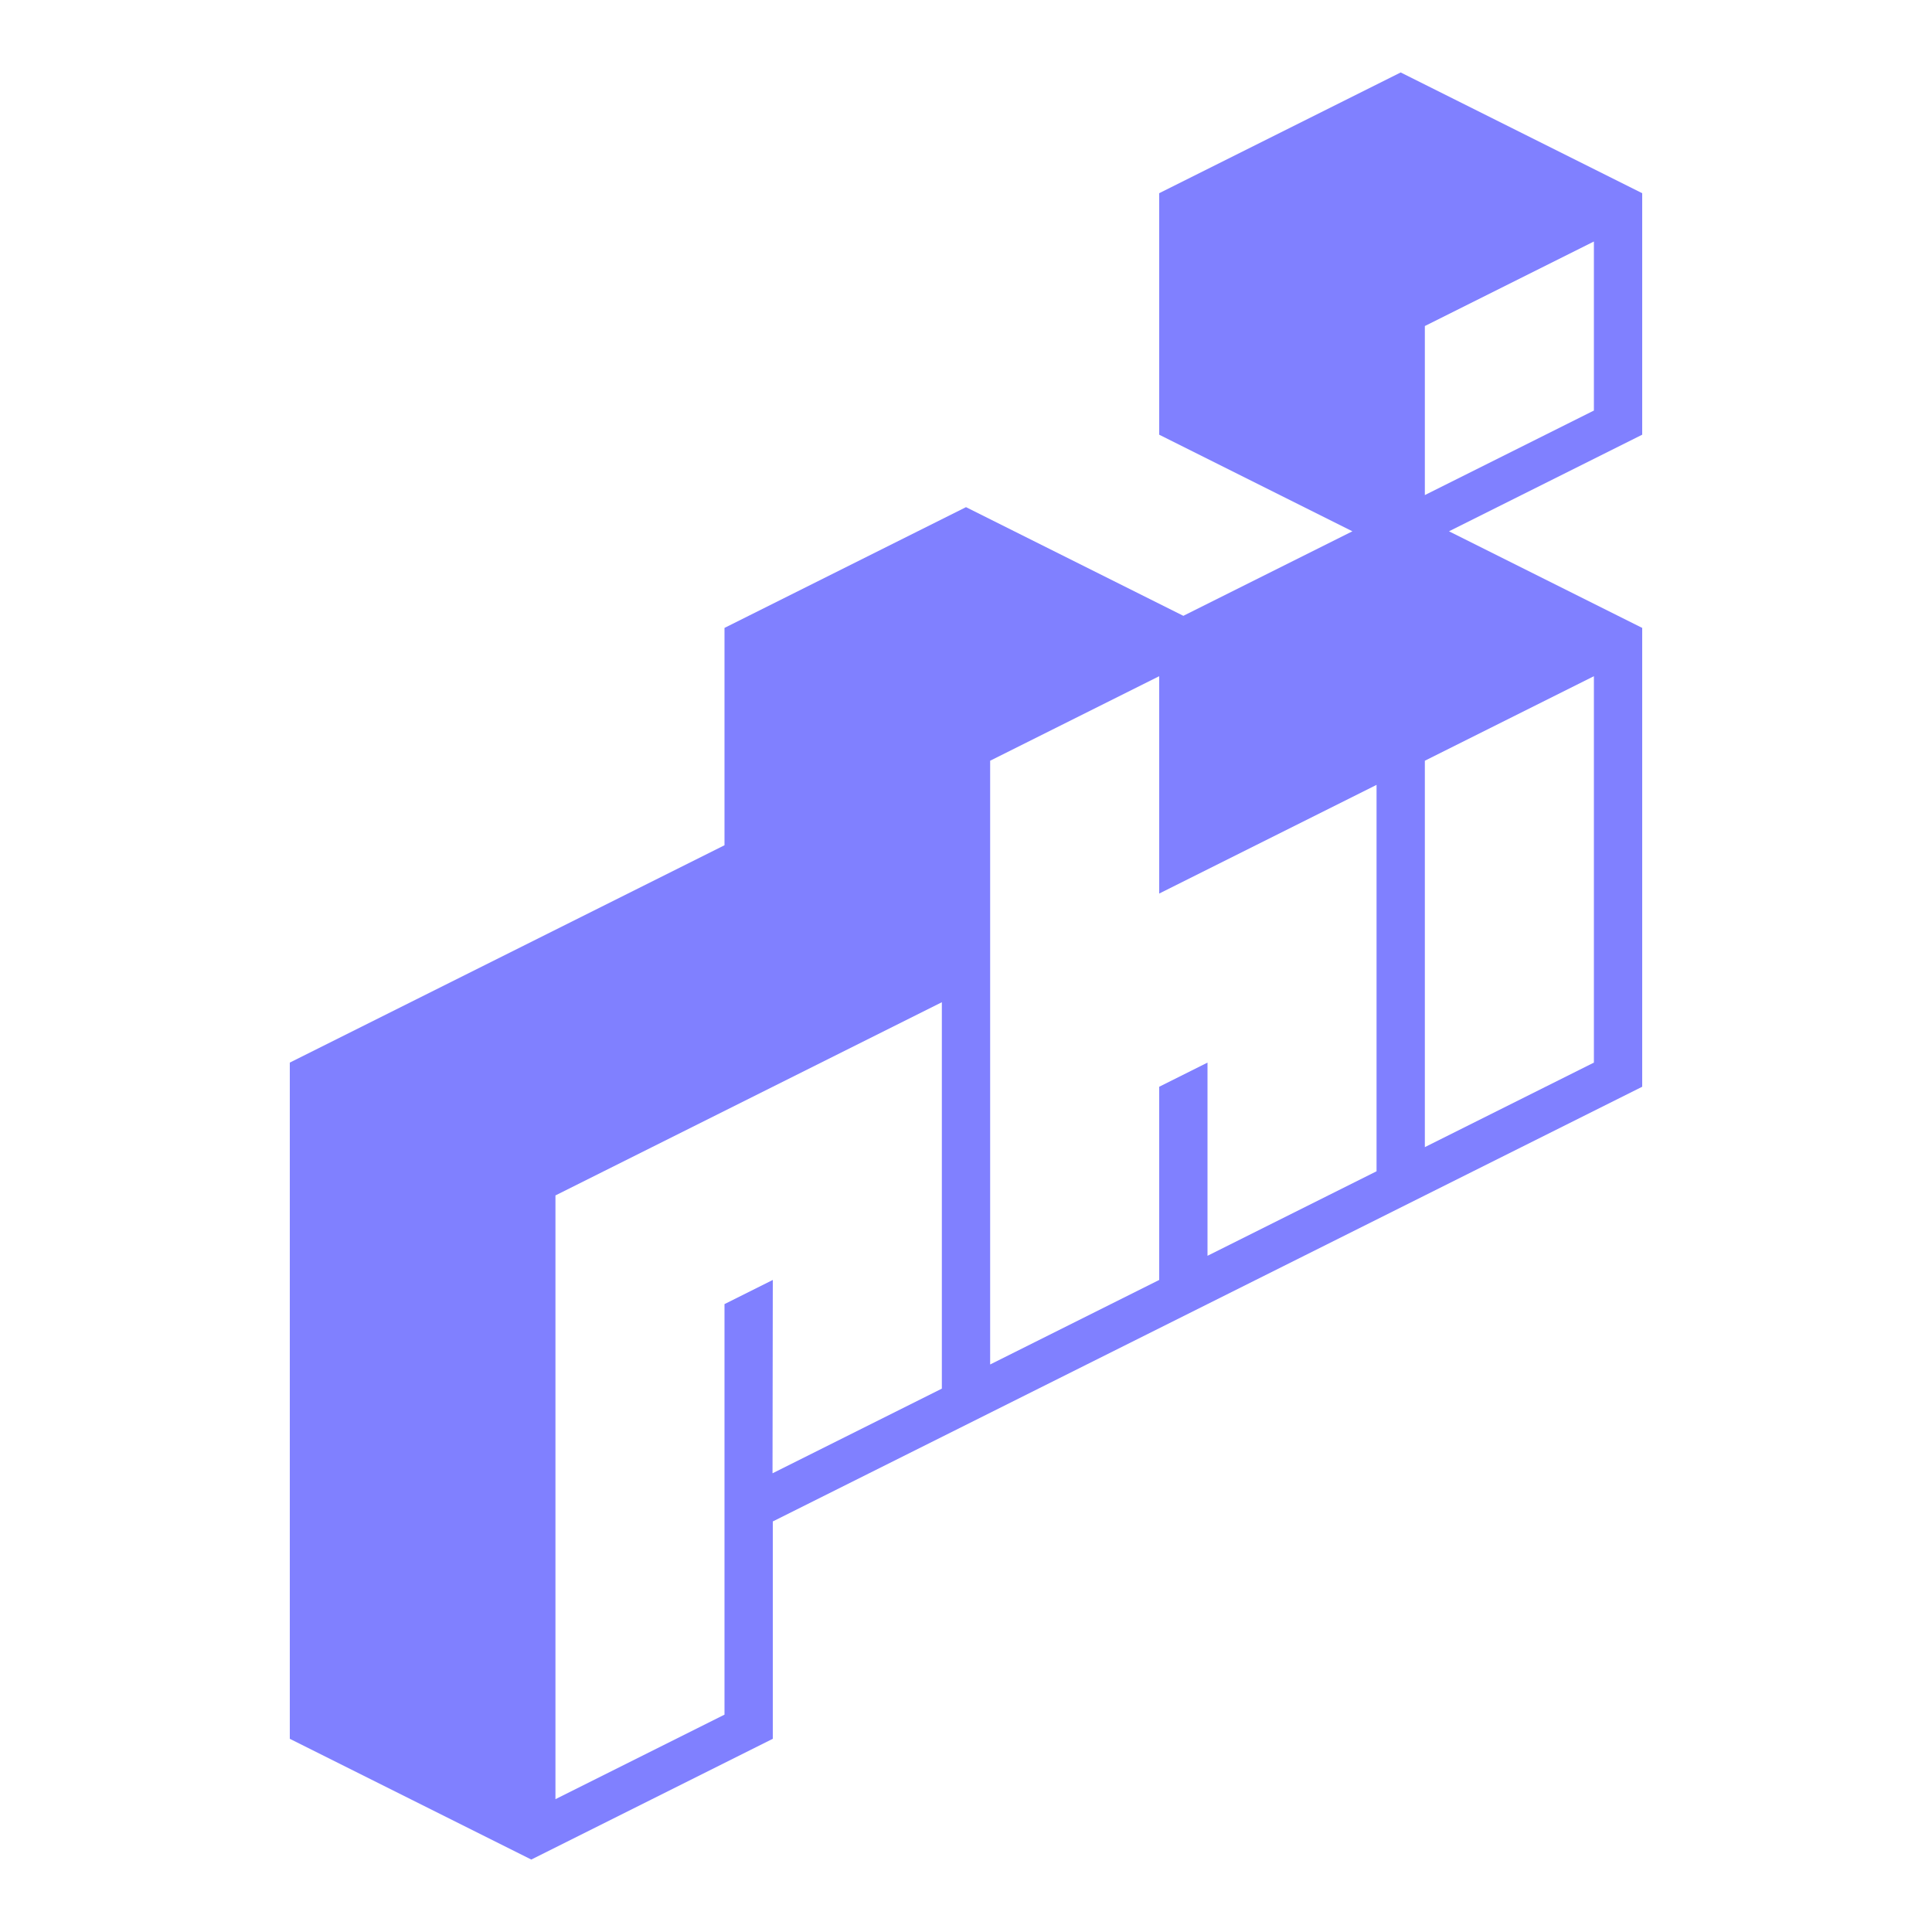 <?xml version="1.0" encoding="UTF-8"?>
<svg width="1280px" height="1280px" viewBox="0 0 1280 1280" version="1.1" xmlns="http://www.w3.org/2000/svg" xmlns:xlink="http://www.w3.org/1999/xlink">
    <title>phi logo fatline 8080ff@1x</title>
    <g id="phi-logo-fatline-8080ff" stroke="none" stroke-width="1" fill="none" fill-rule="evenodd">
        <path d="M928,48 L1088,128 L1088,288 L960,352 L1088,416 L1088,720 L512,1008 L512,1152 L352,1232 L192,1152 L192,704 L480,560 L480,416 L640,336 L784,408 L896,352 L768,288 L768,128 L928,48 Z M624,664 L368,792 L368,1192 L480,1136 L480,864 L512,848 L511.814,976.093 L624,920 L624,664 Z M768,448 L656,504 L656,904 L768,848 L768,720 L800,704 L800,832 L912,776 L912,520 L768,592 L768,448 Z M1056,448 L944,504 L944,760 L1056,704 L1056,448 Z M1056,160 L944,216 L944,328 L1056,272 L1056,160 Z" id="logo" fill="#8080FF" fill-rule="nonzero"></path>
    </g>
</svg>